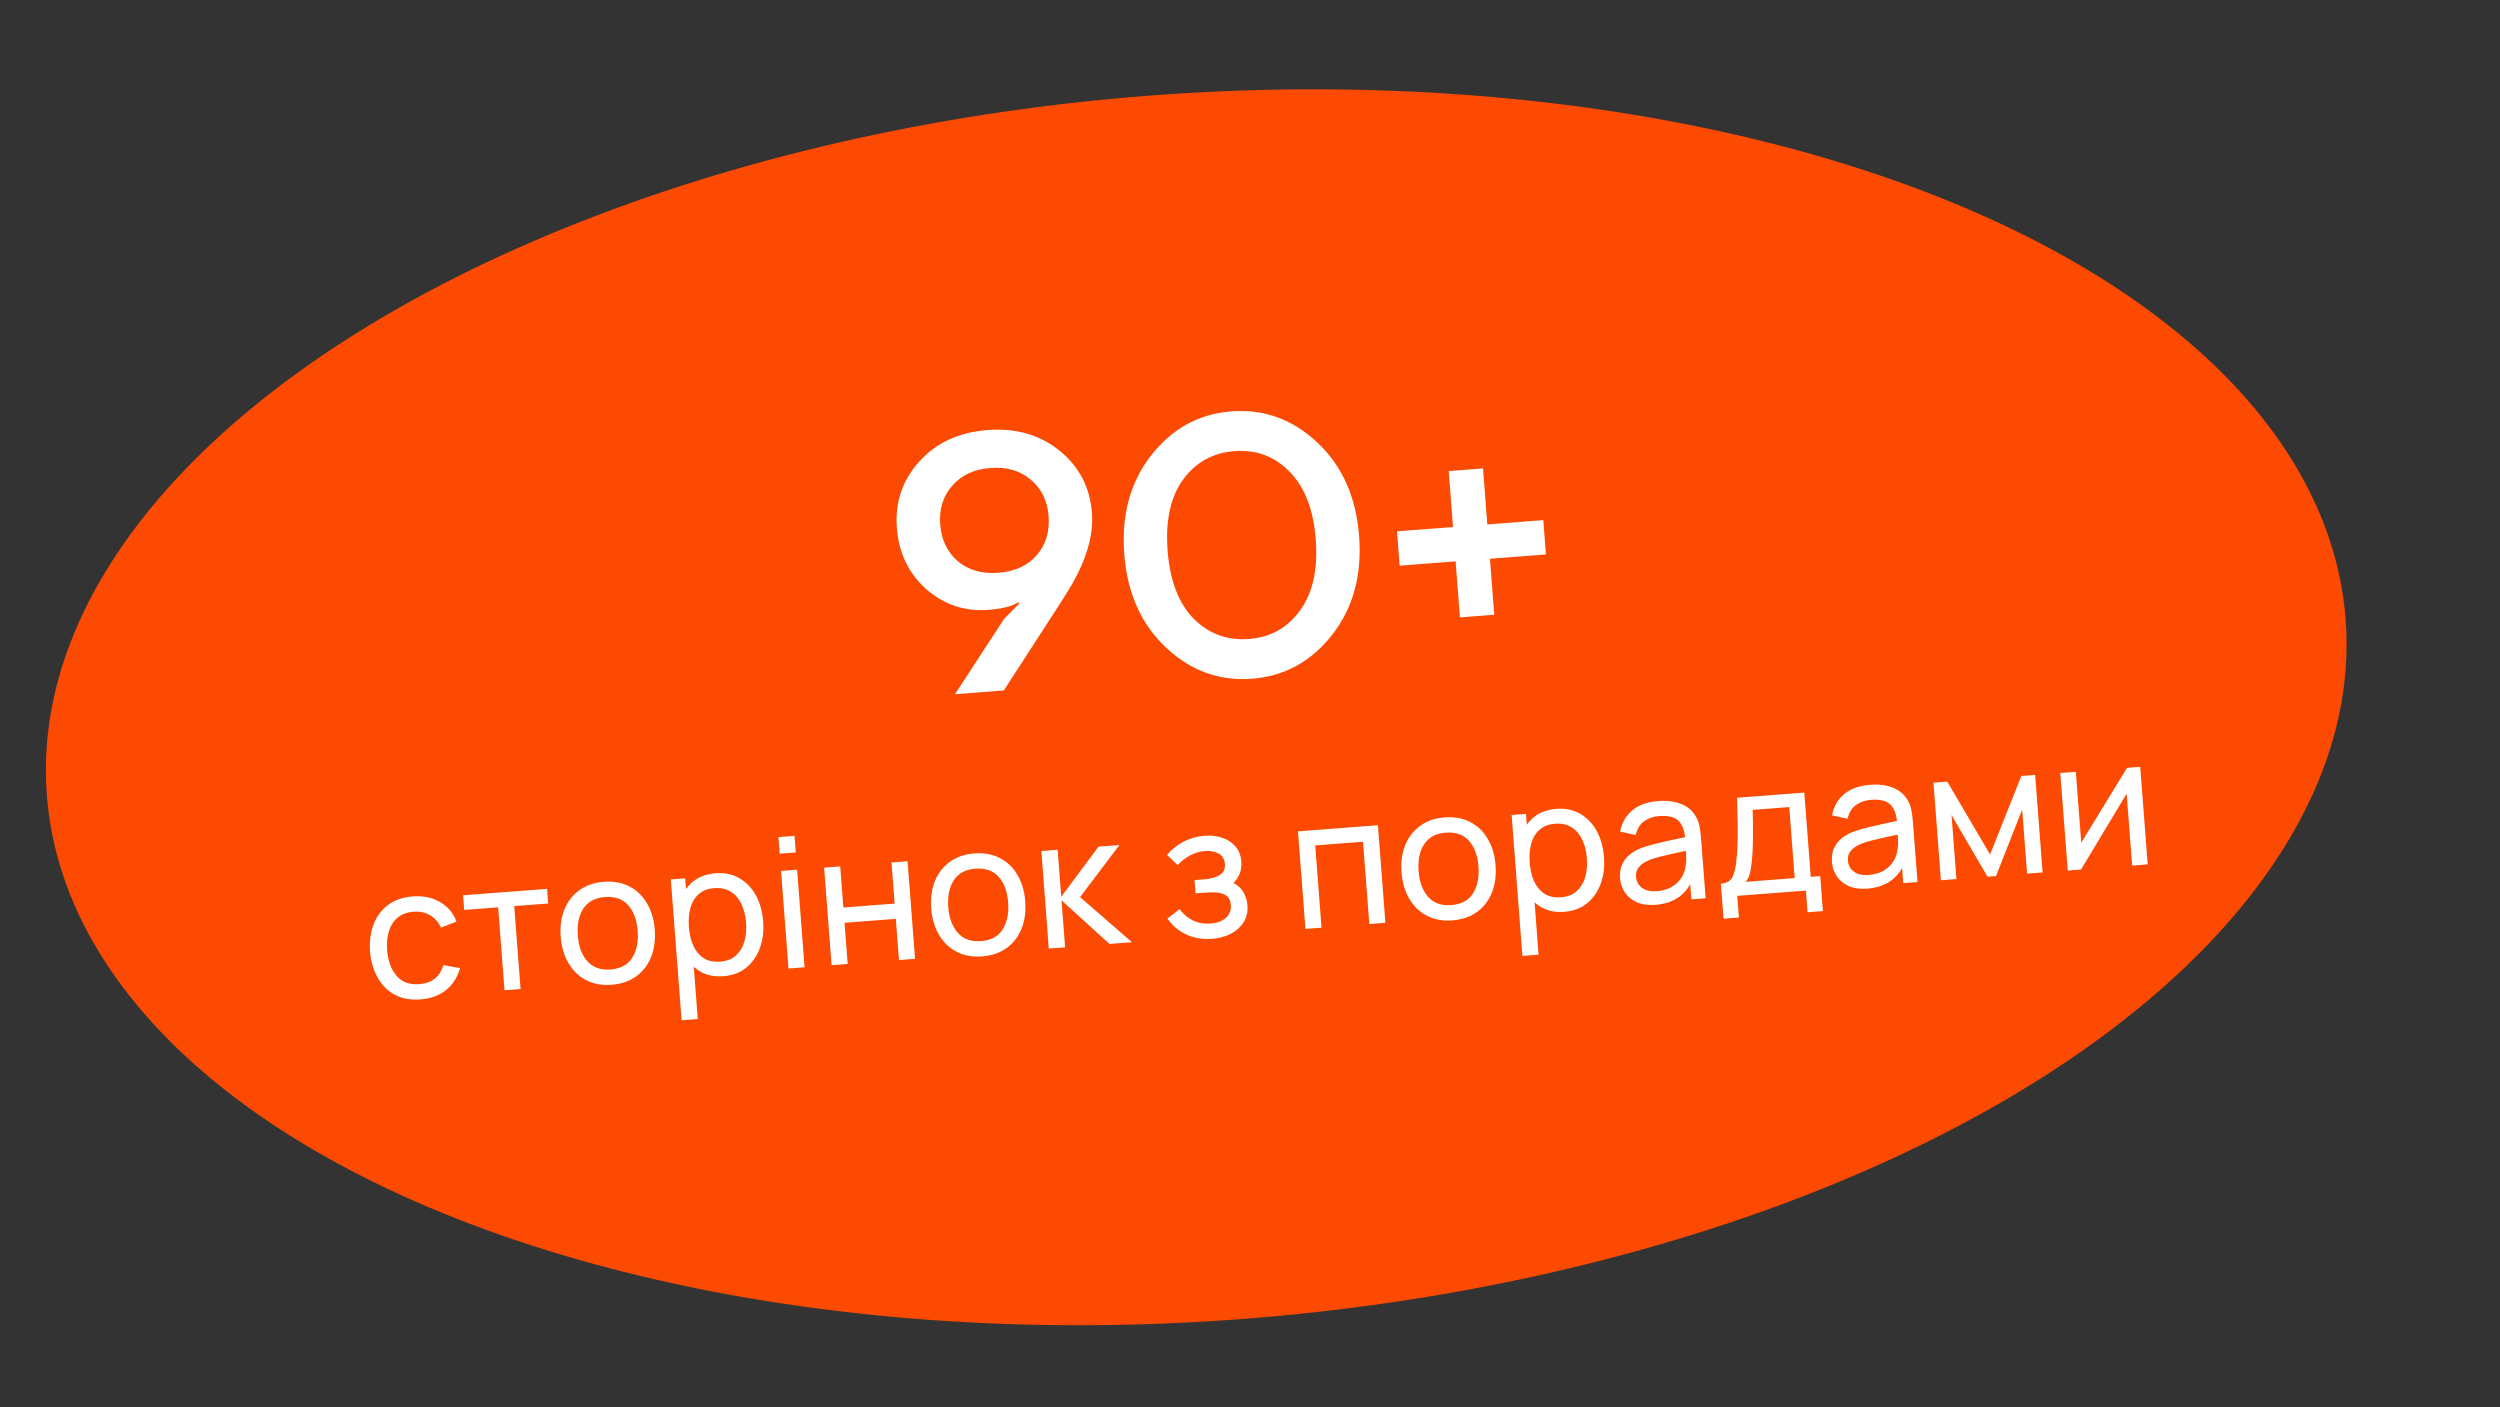 <svg width="135" height="76" viewBox="0 0 135 76" fill="none" xmlns="http://www.w3.org/2000/svg">
<rect x="0" y="0" width="135" height="76" fill="#333333" stroke="none"/>
<ellipse cx="64.597" cy="38.193" rx="62.249" ry="33.126" transform="rotate(-4.379 64.597 38.193)" fill="#FC4A02"/>
<path d="M48.43 28.504C48.324 27.125 48.73 25.93 49.647 24.918C50.563 23.905 51.789 23.34 53.324 23.223C54.859 23.105 56.156 23.477 57.217 24.338C58.277 25.199 58.86 26.318 58.965 27.697C59.06 28.933 58.648 30.305 57.73 31.815C57.637 31.966 57.509 32.172 57.346 32.433C57.182 32.681 57.071 32.853 57.013 32.949L54.205 37.285L51.571 37.487L54.222 33.418L55.024 32.611L55.017 32.513C54.992 32.528 54.866 32.59 54.638 32.699C54.307 32.816 53.888 32.894 53.381 32.933C52.106 33.031 50.985 32.658 50.018 31.817C49.063 30.961 48.533 29.857 48.43 28.504ZM51.416 26.234C50.922 26.795 50.707 27.492 50.771 28.325C50.835 29.157 51.154 29.82 51.728 30.312C52.301 30.791 53.03 30.997 53.914 30.93C54.799 30.862 55.488 30.547 55.981 29.986C56.474 29.412 56.688 28.709 56.624 27.876C56.56 27.044 56.242 26.388 55.669 25.909C55.095 25.416 54.365 25.204 53.481 25.271C52.596 25.339 51.908 25.66 51.416 26.234ZM62.961 34.966C61.622 33.708 60.871 32.026 60.71 29.919C60.549 27.811 61.034 26.034 62.166 24.587C63.298 23.139 64.742 22.349 66.498 22.214C68.254 22.08 69.802 22.641 71.141 23.899C72.48 25.158 73.23 26.84 73.392 28.947C73.553 31.055 73.068 32.832 71.936 34.279C70.804 35.726 69.36 36.517 67.604 36.652C65.848 36.786 64.3 36.224 62.961 34.966ZM63.877 25.908C63.203 26.849 62.928 28.126 63.051 29.739C63.175 31.352 63.641 32.572 64.45 33.4C65.272 34.227 66.269 34.595 67.439 34.506C68.61 34.416 69.532 33.901 70.206 32.959C70.892 32.017 71.174 30.739 71.05 29.127C70.927 27.514 70.454 26.294 69.632 25.467C68.823 24.64 67.833 24.271 66.662 24.36C65.492 24.45 64.563 24.966 63.877 25.908ZM75.579 30.546L75.438 28.692L78.462 28.461L78.23 25.437L80.084 25.295L80.315 28.319L83.339 28.087L83.481 29.941L80.457 30.172L80.689 33.197L78.835 33.339L78.603 30.314L75.579 30.546Z" fill="white"/>
<path d="M22.706 53.968C22.172 54.009 21.71 53.925 21.318 53.716C20.928 53.504 20.62 53.196 20.393 52.791C20.166 52.386 20.028 51.916 19.981 51.38C19.945 50.83 20.011 50.339 20.177 49.908C20.347 49.473 20.609 49.124 20.965 48.861C21.321 48.599 21.763 48.447 22.29 48.407C22.846 48.364 23.334 48.464 23.755 48.707C24.179 48.949 24.478 49.302 24.651 49.767L23.812 50.091C23.678 49.794 23.479 49.57 23.216 49.42C22.956 49.27 22.665 49.207 22.343 49.232C21.982 49.26 21.691 49.367 21.47 49.554C21.248 49.738 21.092 49.982 21.001 50.286C20.91 50.588 20.877 50.929 20.903 51.31C20.954 51.894 21.125 52.357 21.416 52.698C21.71 53.035 22.119 53.184 22.642 53.144C22.987 53.117 23.267 53.017 23.483 52.844C23.698 52.667 23.853 52.425 23.947 52.117L24.843 52.279C24.698 52.783 24.443 53.181 24.076 53.471C23.709 53.76 23.252 53.926 22.706 53.968ZM27.243 53.473L26.9 48.996L25.066 49.136L25.006 48.346L29.542 47.999L29.602 48.789L27.768 48.929L28.111 53.407L27.243 53.473ZM33.028 53.178C32.505 53.218 32.044 53.134 31.645 52.925C31.25 52.717 30.933 52.411 30.697 52.007C30.459 51.603 30.32 51.13 30.279 50.587C30.236 50.034 30.303 49.541 30.48 49.109C30.656 48.677 30.925 48.331 31.288 48.071C31.651 47.808 32.089 47.656 32.602 47.617C33.129 47.577 33.592 47.661 33.991 47.869C34.389 48.074 34.705 48.379 34.939 48.782C35.175 49.183 35.315 49.655 35.356 50.198C35.398 50.747 35.333 51.24 35.16 51.675C34.987 52.107 34.72 52.456 34.357 52.722C33.995 52.986 33.552 53.138 33.028 53.178ZM32.965 52.353C33.511 52.311 33.904 52.098 34.143 51.714C34.382 51.329 34.479 50.847 34.434 50.268C34.389 49.673 34.218 49.211 33.921 48.88C33.624 48.546 33.205 48.4 32.666 48.441C32.298 48.47 32.002 48.576 31.777 48.76C31.553 48.944 31.393 49.187 31.298 49.488C31.204 49.79 31.171 50.132 31.201 50.516C31.246 51.108 31.419 51.572 31.719 51.909C32.02 52.246 32.435 52.394 32.965 52.353ZM39.063 52.715C38.569 52.753 38.143 52.663 37.786 52.445C37.429 52.224 37.147 51.91 36.939 51.504C36.734 51.095 36.612 50.628 36.572 50.105C36.531 49.575 36.581 49.093 36.721 48.661C36.864 48.228 37.096 47.878 37.416 47.611C37.739 47.345 38.148 47.193 38.642 47.155C39.13 47.117 39.558 47.207 39.928 47.424C40.301 47.638 40.598 47.947 40.819 48.352C41.039 48.757 41.17 49.223 41.21 49.75C41.251 50.276 41.193 50.757 41.036 51.191C40.88 51.624 40.633 51.979 40.298 52.253C39.965 52.524 39.554 52.678 39.063 52.715ZM36.807 55.096L36.224 47.487L36.999 47.428L37.296 51.305L37.394 51.298L37.68 55.029L36.807 55.096ZM38.895 51.929C39.242 51.902 39.523 51.792 39.738 51.599C39.952 51.406 40.104 51.156 40.195 50.848C40.286 50.537 40.317 50.194 40.288 49.82C40.26 49.449 40.177 49.119 40.041 48.828C39.907 48.538 39.717 48.314 39.469 48.156C39.225 47.998 38.924 47.933 38.566 47.96C38.225 47.986 37.948 48.093 37.737 48.279C37.525 48.462 37.376 48.707 37.288 49.015C37.2 49.319 37.171 49.666 37.201 50.057C37.23 50.44 37.31 50.779 37.441 51.073C37.574 51.364 37.761 51.587 38.002 51.742C38.243 51.894 38.54 51.956 38.895 51.929ZM42.104 46.099L42.036 45.202L42.904 45.136L42.973 46.033L42.104 46.099ZM42.579 52.299L42.176 47.031L43.044 46.965L43.447 52.233L42.579 52.299ZM44.906 52.121L44.502 46.853L45.371 46.786L45.541 49.006L48.311 48.794L48.141 46.574L49.009 46.508L49.413 51.776L48.545 51.842L48.374 49.618L45.604 49.83L45.774 52.054L44.906 52.121ZM53.034 51.645C52.511 51.686 52.05 51.602 51.651 51.393C51.255 51.185 50.939 50.879 50.702 50.475C50.465 50.071 50.326 49.598 50.285 49.055C50.242 48.502 50.309 48.009 50.485 47.577C50.661 47.145 50.931 46.799 51.294 46.539C51.656 46.276 52.094 46.124 52.608 46.085C53.135 46.045 53.598 46.129 53.996 46.337C54.395 46.542 54.711 46.846 54.945 47.25C55.181 47.651 55.321 48.123 55.362 48.666C55.404 49.215 55.339 49.708 55.166 50.143C54.993 50.575 54.725 50.924 54.363 51.191C54.001 51.454 53.558 51.605 53.034 51.645ZM52.971 50.821C53.517 50.779 53.91 50.566 54.148 50.181C54.387 49.797 54.484 49.315 54.44 48.736C54.395 48.141 54.223 47.678 53.927 47.348C53.63 47.014 53.211 46.868 52.671 46.909C52.304 46.938 52.008 47.044 51.783 47.228C51.559 47.412 51.399 47.654 51.304 47.956C51.21 48.258 51.177 48.6 51.206 48.984C51.252 49.576 51.425 50.04 51.725 50.377C52.026 50.714 52.441 50.862 52.971 50.821ZM56.633 51.223L56.235 45.955L57.113 45.887L57.307 48.424L59.322 45.718L60.449 45.632L58.324 48.444L61.125 50.879L59.911 50.972L57.322 48.619L57.516 51.155L56.633 51.223ZM65.463 50.694C64.942 50.734 64.474 50.657 64.057 50.463C63.639 50.266 63.3 49.978 63.039 49.599L63.697 49.097C63.911 49.372 64.157 49.577 64.436 49.713C64.714 49.845 65.024 49.898 65.365 49.872C65.723 49.845 66.001 49.742 66.2 49.563C66.399 49.381 66.488 49.15 66.466 48.87C66.45 48.662 66.386 48.507 66.273 48.404C66.161 48.302 66.006 48.237 65.807 48.209C65.609 48.182 65.375 48.179 65.105 48.199L64.559 48.241L64.504 47.524L65.045 47.483C65.386 47.457 65.66 47.38 65.866 47.253C66.073 47.126 66.165 46.929 66.145 46.663C66.124 46.389 66.008 46.199 65.797 46.091C65.589 45.979 65.347 45.934 65.07 45.955C64.778 45.977 64.503 46.061 64.246 46.205C63.988 46.345 63.771 46.516 63.593 46.716L63.021 46.166C63.273 45.865 63.57 45.627 63.913 45.45C64.259 45.27 64.642 45.163 65.061 45.131C65.399 45.105 65.713 45.142 66.002 45.241C66.294 45.336 66.531 45.493 66.715 45.711C66.901 45.926 67.007 46.197 67.032 46.526C67.054 46.806 67.008 47.059 66.894 47.287C66.781 47.515 66.604 47.72 66.363 47.902L66.305 47.597C66.523 47.633 66.708 47.715 66.859 47.844C67.012 47.97 67.13 48.124 67.213 48.308C67.296 48.491 67.345 48.685 67.361 48.89C67.387 49.235 67.319 49.538 67.156 49.799C66.995 50.056 66.767 50.264 66.472 50.42C66.176 50.574 65.84 50.665 65.463 50.694ZM70.494 50.161L70.091 44.893L74.408 44.563L74.811 49.831L73.943 49.897L73.603 45.454L71.022 45.651L71.362 50.095L70.494 50.161ZM78.432 49.7C77.908 49.741 77.447 49.657 77.049 49.448C76.653 49.24 76.337 48.934 76.1 48.53C75.863 48.126 75.724 47.653 75.682 47.11C75.64 46.557 75.707 46.064 75.883 45.632C76.059 45.2 76.329 44.854 76.692 44.594C77.054 44.331 77.492 44.179 78.006 44.14C78.533 44.1 78.996 44.184 79.394 44.392C79.793 44.597 80.109 44.901 80.342 45.306C80.579 45.706 80.718 46.178 80.76 46.721C80.802 47.27 80.737 47.763 80.564 48.198C80.391 48.63 80.123 48.979 79.761 49.245C79.398 49.509 78.956 49.66 78.432 49.7ZM78.369 48.876C78.915 48.834 79.308 48.621 79.546 48.237C79.785 47.852 79.882 47.37 79.838 46.791C79.792 46.196 79.621 45.734 79.325 45.403C79.027 45.069 78.609 44.923 78.069 44.964C77.702 44.992 77.406 45.099 77.181 45.283C76.956 45.467 76.797 45.709 76.702 46.011C76.607 46.313 76.575 46.655 76.604 47.039C76.65 47.631 76.822 48.095 77.123 48.432C77.424 48.769 77.839 48.917 78.369 48.876ZM84.466 49.238C83.972 49.276 83.547 49.186 83.19 48.968C82.833 48.747 82.55 48.433 82.343 48.027C82.138 47.618 82.015 47.151 81.975 46.628C81.935 46.098 81.984 45.616 82.125 45.184C82.268 44.751 82.5 44.401 82.82 44.135C83.142 43.868 83.551 43.715 84.045 43.678C84.533 43.64 84.962 43.73 85.332 43.947C85.705 44.16 86.001 44.47 86.222 44.875C86.443 45.28 86.573 45.746 86.614 46.273C86.654 46.799 86.596 47.28 86.44 47.714C86.283 48.148 86.037 48.502 85.702 48.776C85.369 49.047 84.957 49.201 84.466 49.238ZM82.21 51.619L81.628 44.01L82.403 43.95L82.7 47.828L82.798 47.821L83.083 51.552L82.21 51.619ZM84.298 48.452C84.646 48.425 84.927 48.315 85.141 48.122C85.356 47.929 85.508 47.679 85.599 47.371C85.69 47.06 85.721 46.717 85.692 46.343C85.664 45.972 85.581 45.642 85.444 45.351C85.311 45.061 85.12 44.837 84.873 44.679C84.628 44.521 84.327 44.456 83.97 44.483C83.628 44.509 83.352 44.615 83.141 44.802C82.929 44.985 82.779 45.23 82.692 45.538C82.604 45.842 82.575 46.189 82.605 46.58C82.634 46.963 82.714 47.302 82.844 47.596C82.978 47.887 83.165 48.11 83.406 48.265C83.646 48.416 83.944 48.479 84.298 48.452ZM89.394 48.861C89 48.891 88.665 48.845 88.387 48.722C88.113 48.596 87.898 48.42 87.743 48.193C87.592 47.965 87.505 47.711 87.484 47.428C87.462 47.151 87.496 46.908 87.585 46.699C87.676 46.486 87.813 46.305 87.995 46.157C88.176 46.006 88.397 45.881 88.658 45.782C88.903 45.695 89.178 45.615 89.483 45.542C89.791 45.467 90.103 45.395 90.419 45.329C90.734 45.262 91.028 45.199 91.302 45.138L91.004 45.343C90.977 44.874 90.856 44.535 90.641 44.325C90.429 44.116 90.082 44.03 89.601 44.067C89.282 44.091 89.008 44.186 88.779 44.35C88.552 44.512 88.403 44.758 88.33 45.091L87.487 44.906C87.578 44.434 87.796 44.053 88.14 43.761C88.484 43.47 88.953 43.302 89.548 43.256C90.026 43.22 90.443 43.274 90.797 43.42C91.155 43.563 91.422 43.801 91.598 44.134C91.685 44.291 91.746 44.465 91.78 44.655C91.814 44.842 91.839 45.04 91.855 45.248L92.104 48.506L91.334 48.565L91.237 47.302L91.426 47.405C91.261 47.846 91.007 48.19 90.666 48.435C90.329 48.68 89.904 48.822 89.394 48.861ZM89.47 48.124C89.782 48.1 90.048 48.024 90.267 47.896C90.489 47.765 90.663 47.603 90.789 47.41C90.915 47.214 90.99 47.005 91.016 46.784C91.052 46.618 91.064 46.435 91.052 46.237C91.043 46.035 91.035 45.88 91.027 45.773L91.339 45.881C91.059 45.942 90.784 46.001 90.514 46.057C90.243 46.114 89.988 46.173 89.747 46.234C89.506 46.291 89.29 46.355 89.099 46.426C88.96 46.482 88.829 46.551 88.708 46.632C88.59 46.713 88.496 46.814 88.427 46.933C88.361 47.05 88.334 47.191 88.346 47.357C88.357 47.5 88.404 47.633 88.485 47.758C88.57 47.882 88.692 47.979 88.851 48.049C89.013 48.118 89.219 48.143 89.47 48.124ZM93.072 49.61L92.927 47.722C93.223 47.699 93.427 47.587 93.539 47.386C93.651 47.181 93.729 46.853 93.773 46.401C93.804 46.118 93.823 45.815 93.831 45.494C93.839 45.173 93.84 44.816 93.833 44.425C93.829 44.029 93.819 43.58 93.803 43.078L97.432 42.8L97.781 47.35L98.293 47.311L98.437 49.199L97.608 49.262L97.519 48.092L93.811 48.376L93.901 49.546L93.072 49.61ZM94.264 47.62L96.912 47.417L96.619 43.583L94.643 43.734C94.651 43.966 94.657 44.209 94.66 44.464C94.663 44.716 94.663 44.968 94.659 45.22C94.659 45.472 94.652 45.711 94.64 45.938C94.631 46.161 94.616 46.361 94.593 46.54C94.57 46.787 94.537 46.997 94.494 47.17C94.452 47.344 94.375 47.493 94.264 47.62ZM100.835 47.985C100.442 48.015 100.106 47.969 99.829 47.846C99.554 47.72 99.339 47.543 99.185 47.316C99.033 47.089 98.947 46.834 98.925 46.551C98.904 46.275 98.937 46.032 99.026 45.822C99.118 45.609 99.254 45.429 99.436 45.281C99.617 45.13 99.838 45.005 100.099 44.906C100.344 44.819 100.619 44.739 100.925 44.666C101.233 44.59 101.545 44.519 101.86 44.452C102.175 44.386 102.47 44.322 102.743 44.262L102.445 44.467C102.419 43.998 102.298 43.658 102.082 43.449C101.87 43.24 101.523 43.154 101.042 43.19C100.723 43.215 100.449 43.309 100.22 43.474C99.993 43.635 99.844 43.882 99.771 44.215L98.928 44.029C99.019 43.558 99.237 43.176 99.581 42.885C99.925 42.594 100.395 42.425 100.99 42.38C101.468 42.343 101.884 42.398 102.239 42.544C102.596 42.687 102.863 42.925 103.039 43.258C103.126 43.415 103.187 43.589 103.221 43.779C103.255 43.966 103.28 44.164 103.296 44.372L103.546 47.63L102.775 47.689L102.678 46.426L102.868 46.529C102.702 46.97 102.449 47.313 102.108 47.559C101.77 47.804 101.346 47.946 100.835 47.985ZM100.911 47.248C101.223 47.224 101.489 47.148 101.708 47.02C101.93 46.889 102.104 46.727 102.23 46.534C102.356 46.338 102.432 46.129 102.457 45.908C102.493 45.742 102.506 45.559 102.494 45.361C102.485 45.158 102.476 45.004 102.468 44.897L102.78 45.005C102.501 45.066 102.225 45.124 101.955 45.181C101.685 45.238 101.429 45.297 101.188 45.358C100.948 45.415 100.732 45.479 100.541 45.549C100.401 45.606 100.271 45.675 100.149 45.756C100.031 45.837 99.938 45.937 99.868 46.057C99.802 46.173 99.775 46.315 99.788 46.48C99.799 46.623 99.845 46.757 99.927 46.882C100.011 47.006 100.133 47.103 100.292 47.173C100.455 47.242 100.661 47.267 100.911 47.248ZM104.809 47.533L104.406 42.266L105.152 42.208L107.465 46.143L109.152 41.902L109.898 41.845L110.301 47.113L109.462 47.177L109.197 43.719L107.784 47.306L107.326 47.341L105.383 44.011L105.648 47.469L104.809 47.533ZM115.572 41.41L115.975 46.678L115.136 46.742L114.839 42.86L112.376 46.954L111.659 47.009L111.255 41.741L112.094 41.677L112.387 45.506L114.86 41.465L115.572 41.41Z" fill="white"/>
</svg>
